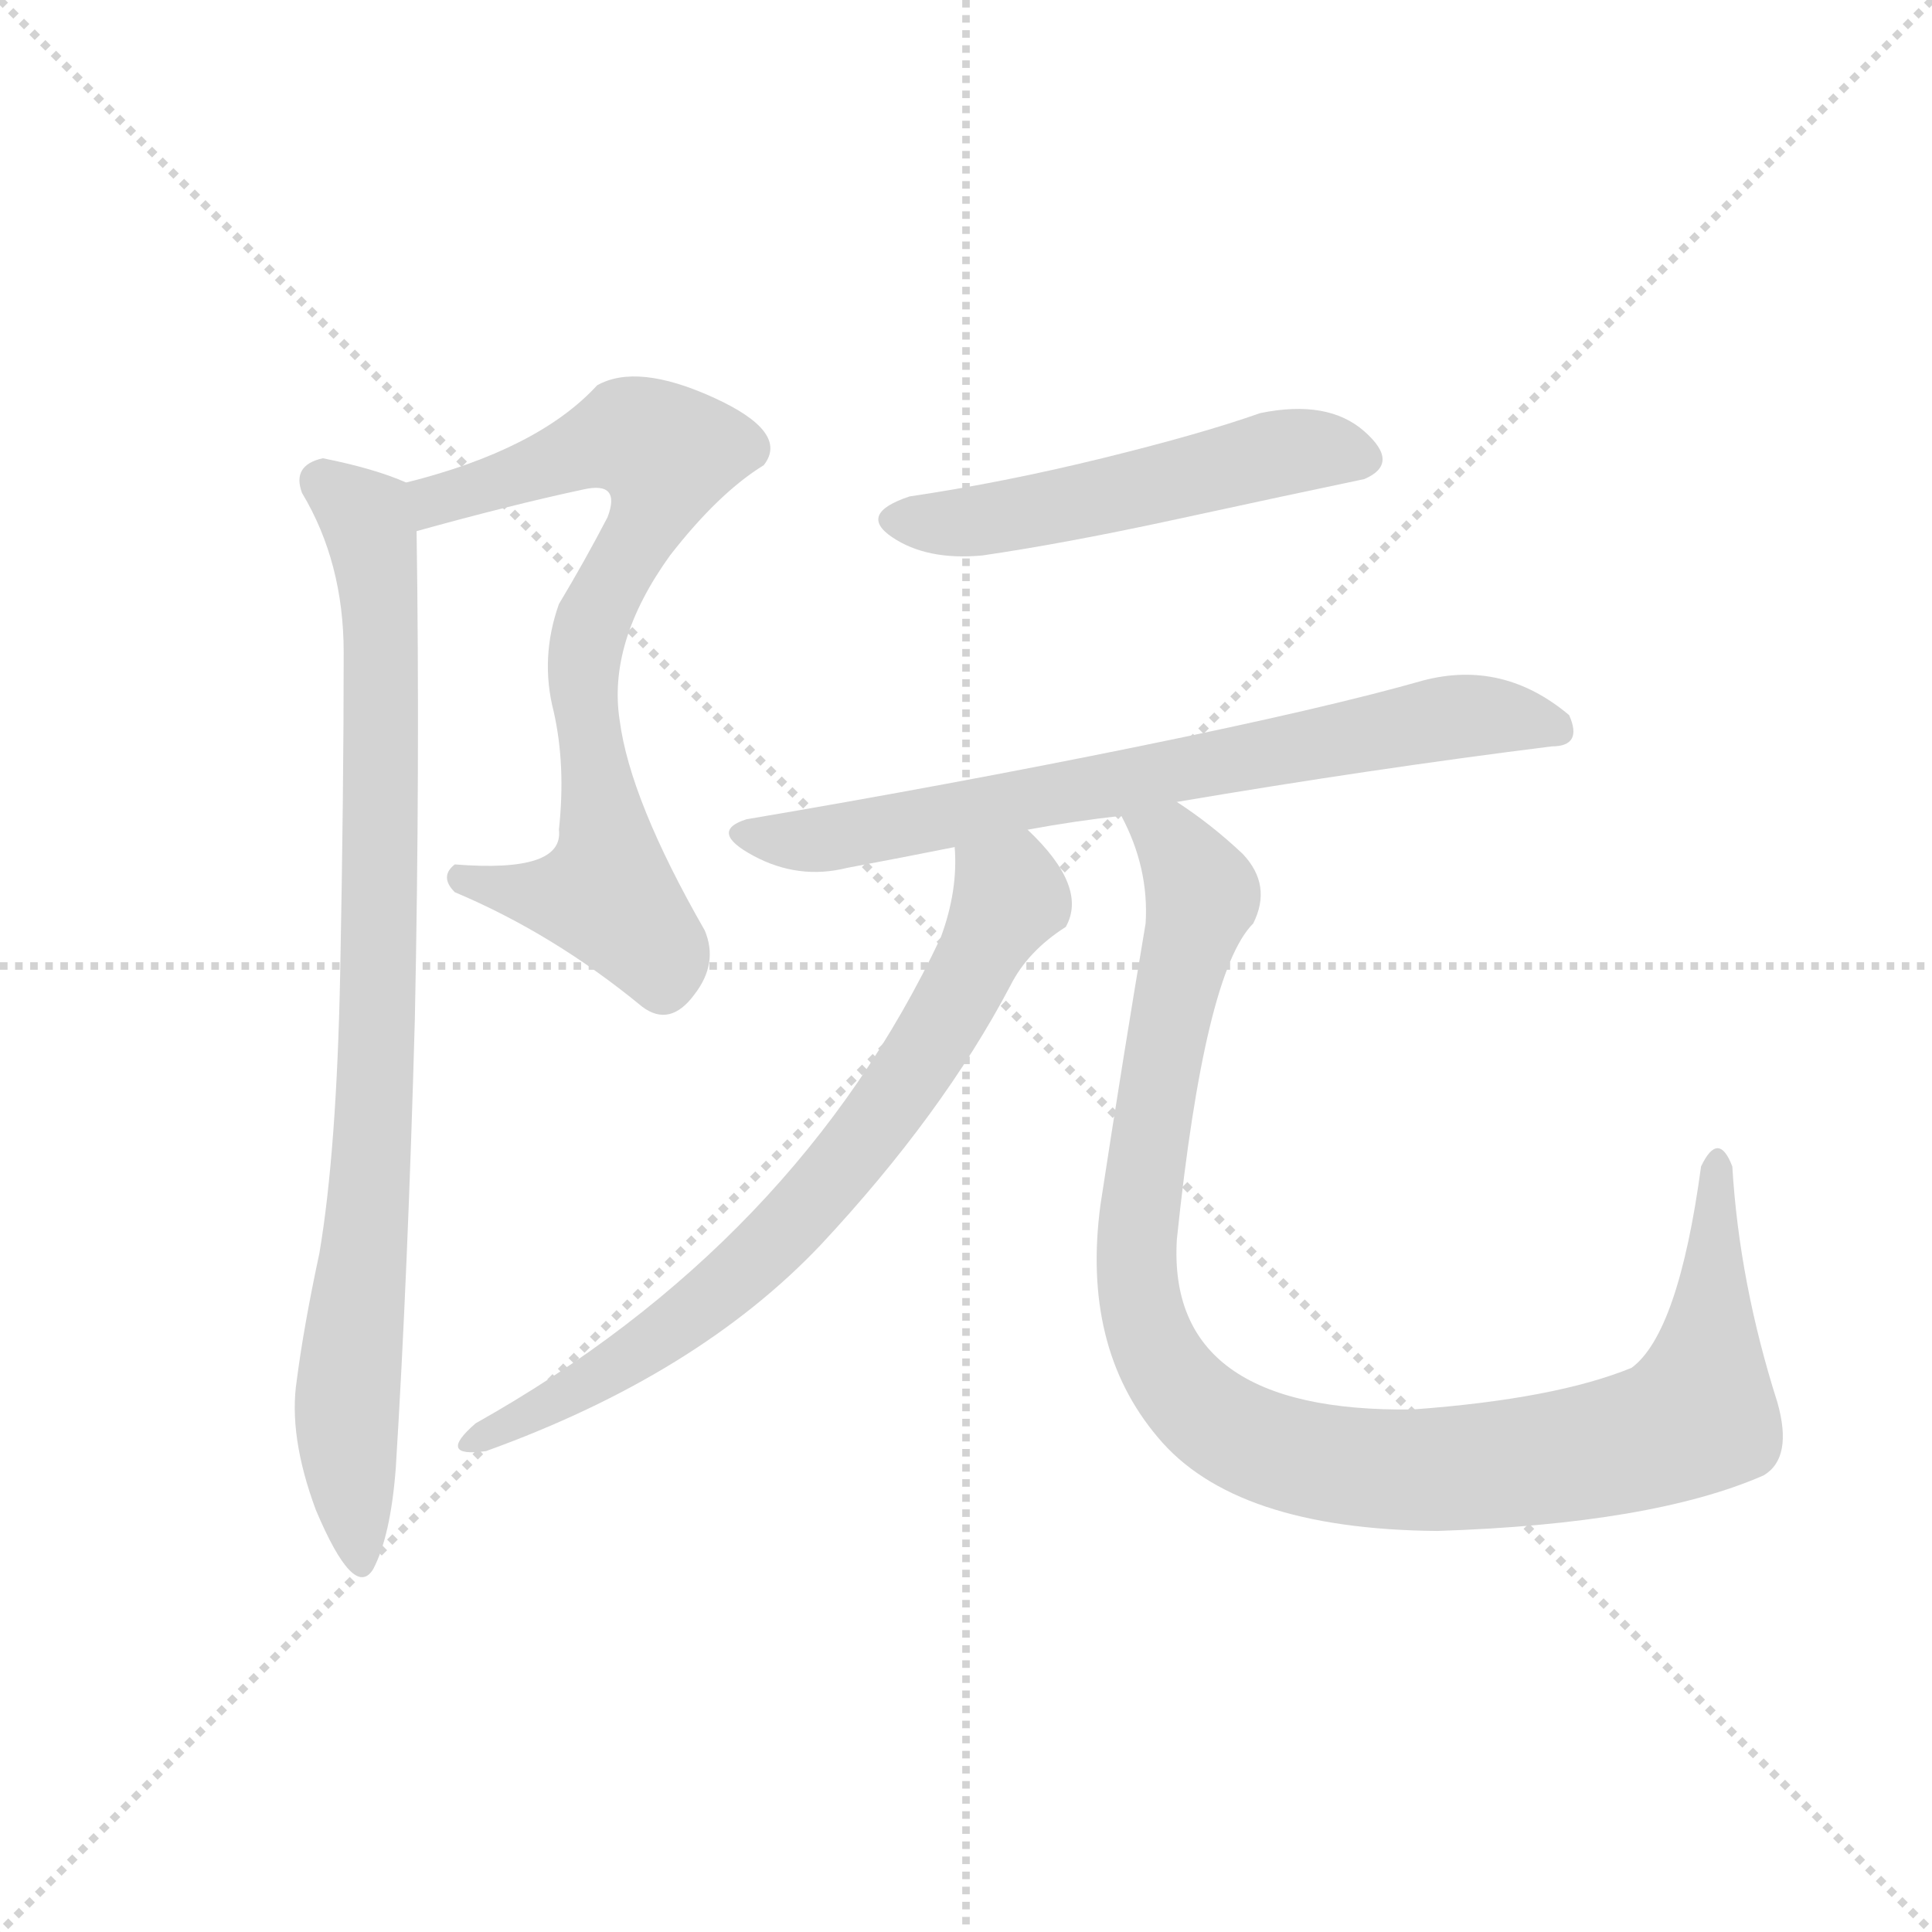<svg version="1.1" viewBox="0 0 1024 1024" xmlns="http://www.w3.org/2000/svg">
  <g stroke="lightgray" stroke-dasharray="1,1" stroke-width="1" transform="scale(4, 4)">
    <line x1="0" y1="0" x2="256" y2="256"></line>
    <line x1="256" y1="0" x2="0" y2="256"></line>
    <line x1="128" y1="0" x2="128" y2="256"></line>
    <line x1="0" y1="128" x2="256" y2="128"></line>
  </g>
  <g transform="scale(0.92, -0.92) translate(60, -900)">
    <style type="text/css">
      
        @keyframes keyframes0 {
          from {
            stroke: blue;
            stroke-dashoffset: 757;
            stroke-width: 128;
          }
          71% {
            animation-timing-function: step-end;
            stroke: blue;
            stroke-dashoffset: 0;
            stroke-width: 128;
          }
          to {
            stroke: black;
            stroke-width: 1024;
          }
        }
        #make-me-a-hanzi-animation-0 {
          animation: keyframes0 0.866s both;
          animation-delay: 0s;
          animation-timing-function: linear;
        }
      
        @keyframes keyframes1 {
          from {
            stroke: blue;
            stroke-dashoffset: 889;
            stroke-width: 128;
          }
          74% {
            animation-timing-function: step-end;
            stroke: blue;
            stroke-dashoffset: 0;
            stroke-width: 128;
          }
          to {
            stroke: black;
            stroke-width: 1024;
          }
        }
        #make-me-a-hanzi-animation-1 {
          animation: keyframes1 0.973s both;
          animation-delay: 0.866s;
          animation-timing-function: linear;
        }
      
        @keyframes keyframes2 {
          from {
            stroke: blue;
            stroke-dashoffset: 525;
            stroke-width: 128;
          }
          63% {
            animation-timing-function: step-end;
            stroke: blue;
            stroke-dashoffset: 0;
            stroke-width: 128;
          }
          to {
            stroke: black;
            stroke-width: 1024;
          }
        }
        #make-me-a-hanzi-animation-2 {
          animation: keyframes2 0.677s both;
          animation-delay: 1.84s;
          animation-timing-function: linear;
        }
      
        @keyframes keyframes3 {
          from {
            stroke: blue;
            stroke-dashoffset: 729;
            stroke-width: 128;
          }
          70% {
            animation-timing-function: step-end;
            stroke: blue;
            stroke-dashoffset: 0;
            stroke-width: 128;
          }
          to {
            stroke: black;
            stroke-width: 1024;
          }
        }
        #make-me-a-hanzi-animation-3 {
          animation: keyframes3 0.843s both;
          animation-delay: 2.517s;
          animation-timing-function: linear;
        }
      
        @keyframes keyframes4 {
          from {
            stroke: blue;
            stroke-dashoffset: 739;
            stroke-width: 128;
          }
          71% {
            animation-timing-function: step-end;
            stroke: blue;
            stroke-dashoffset: 0;
            stroke-width: 128;
          }
          to {
            stroke: black;
            stroke-width: 1024;
          }
        }
        #make-me-a-hanzi-animation-4 {
          animation: keyframes4 0.851s both;
          animation-delay: 3.36s;
          animation-timing-function: linear;
        }
      
        @keyframes keyframes5 {
          from {
            stroke: blue;
            stroke-dashoffset: 1066;
            stroke-width: 128;
          }
          78% {
            animation-timing-function: step-end;
            stroke: blue;
            stroke-dashoffset: 0;
            stroke-width: 128;
          }
          to {
            stroke: black;
            stroke-width: 1024;
          }
        }
        #make-me-a-hanzi-animation-5 {
          animation: keyframes5 1.118s both;
          animation-delay: 4.211s;
          animation-timing-function: linear;
        }
      
    </style>
    
      <path d="M 180 594 Q 234 609 276 618 Q 298 623 290 602 Q 277 577 262 552 Q 251 521 259 490 Q 266 459 262 422 Q 265 397 202 402 Q 193 395 202 386 Q 259 362 310 320 Q 326 308 340 327 Q 354 345 346 364 Q 303 439 297 485 Q 290 530 326 580 Q 354 616 380 632 Q 395 651 351 671 Q 307 691 284 678 Q 250 641 174 622 C 145 614 151 586 180 594 Z" fill="lightgray"></path>
    
      <path d="M 126 636 Q 108 632 114 616 Q 138 576 138 524 Q 138 443 136 340 Q 134 237 124 178 Q 115 136 111 105 Q 106 73 122 30 Q 144 -22 155 -4 Q 165 15 168 54 Q 175 167 179 313 Q 182 459 180 594 C 180 620 180 620 174 622 Q 156 630 126 636 Z" fill="lightgray"></path>
    
      <path d="M 506 580 Q 554 587 618.5 601 Q 683 615 726 624 Q 747 633 726 651.5 Q 705 670 666 662 Q 632 650 575 636 Q 518 622 464 614 Q 434 604 454 590.5 Q 474 577 506 580 Z" fill="lightgray"></path>
    
      <path d="M 834 470 Q 852 470 844 488 Q 806 520 760 508 Q 704 492 596 470 Q 488 448 370 428 Q 348 421 374 407 Q 400 393 428 400 Q 460 406 490 412 L 532 422 Q 559 427 586 430 L 618 438 Q 730 457 834 470 Z" fill="lightgray"></path>
    
      <path d="M 490 412 Q 492 387 482 360 Q 399 184 214 80 Q 191 60 220 64 Q 342 108 413 183 Q 483 258 522 332 Q 532 352 554 366 Q 567 389 532 422 C 511 444 490 442 490 412 Z" fill="lightgray"></path>
    
      <path d="M 586 430 Q 602 400 600 368 Q 587 291 574 206 Q 563 124 607 72 Q 651 19 768 18 Q 892 22 956 50 Q 973 60 964 92 Q 942 161 938 228 Q 930 249 920 228 Q 907 132 880 112 Q 836 94 754 88 Q 612 86 618 186 Q 634 340 662 368 Q 673 390 656 408 Q 638 425 618 438 C 594 456 575 458 586 430 Z" fill="lightgray"></path>
    
    
      <clipPath id="make-me-a-hanzi-clip-0">
        <path d="M 180 594 Q 234 609 276 618 Q 298 623 290 602 Q 277 577 262 552 Q 251 521 259 490 Q 266 459 262 422 Q 265 397 202 402 Q 193 395 202 386 Q 259 362 310 320 Q 326 308 340 327 Q 354 345 346 364 Q 303 439 297 485 Q 290 530 326 580 Q 354 616 380 632 Q 395 651 351 671 Q 307 691 284 678 Q 250 641 174 622 C 145 614 151 586 180 594 Z"></path>
      </clipPath>
      <path clip-path="url(#make-me-a-hanzi-clip-0)" d="M 186 603 L 191 612 L 303 649 L 324 638 L 314 601 L 283 548 L 275 514 L 290 385 L 263 383 L 207 394" fill="none" id="make-me-a-hanzi-animation-0" stroke-dasharray="629 1258" stroke-linecap="round"></path>
    
      <clipPath id="make-me-a-hanzi-clip-1">
        <path d="M 126 636 Q 108 632 114 616 Q 138 576 138 524 Q 138 443 136 340 Q 134 237 124 178 Q 115 136 111 105 Q 106 73 122 30 Q 144 -22 155 -4 Q 165 15 168 54 Q 175 167 179 313 Q 182 459 180 594 C 180 620 180 620 174 622 Q 156 630 126 636 Z"></path>
      </clipPath>
      <path clip-path="url(#make-me-a-hanzi-clip-1)" d="M 126 623 L 153 596 L 160 541 L 155 239 L 139 86 L 146 3" fill="none" id="make-me-a-hanzi-animation-1" stroke-dasharray="761 1522" stroke-linecap="round"></path>
    
      <clipPath id="make-me-a-hanzi-clip-2">
        <path d="M 506 580 Q 554 587 618.5 601 Q 683 615 726 624 Q 747 633 726 651.5 Q 705 670 666 662 Q 632 650 575 636 Q 518 622 464 614 Q 434 604 454 590.5 Q 474 577 506 580 Z"></path>
      </clipPath>
      <path clip-path="url(#make-me-a-hanzi-clip-2)" d="M 459 602 L 498 599 L 678 640 L 723 638" fill="none" id="make-me-a-hanzi-animation-2" stroke-dasharray="397 794" stroke-linecap="round"></path>
    
      <clipPath id="make-me-a-hanzi-clip-3">
        <path d="M 834 470 Q 852 470 844 488 Q 806 520 760 508 Q 704 492 596 470 Q 488 448 370 428 Q 348 421 374 407 Q 400 393 428 400 Q 460 406 490 412 L 532 422 Q 559 427 586 430 L 618 438 Q 730 457 834 470 Z"></path>
      </clipPath>
      <path clip-path="url(#make-me-a-hanzi-clip-3)" d="M 371 417 L 433 419 L 783 488 L 837 480" fill="none" id="make-me-a-hanzi-animation-3" stroke-dasharray="601 1202" stroke-linecap="round"></path>
    
      <clipPath id="make-me-a-hanzi-clip-4">
        <path d="M 490 412 Q 492 387 482 360 Q 399 184 214 80 Q 191 60 220 64 Q 342 108 413 183 Q 483 258 522 332 Q 532 352 554 366 Q 567 389 532 422 C 511 444 490 442 490 412 Z"></path>
      </clipPath>
      <path clip-path="url(#make-me-a-hanzi-clip-4)" d="M 499 406 L 522 384 L 462 277 L 415 215 L 321 130 L 213 70" fill="none" id="make-me-a-hanzi-animation-4" stroke-dasharray="611 1222" stroke-linecap="round"></path>
    
      <clipPath id="make-me-a-hanzi-clip-5">
        <path d="M 586 430 Q 602 400 600 368 Q 587 291 574 206 Q 563 124 607 72 Q 651 19 768 18 Q 892 22 956 50 Q 973 60 964 92 Q 942 161 938 228 Q 930 249 920 228 Q 907 132 880 112 Q 836 94 754 88 Q 612 86 618 186 Q 634 340 662 368 Q 673 390 656 408 Q 638 425 618 438 C 594 456 575 458 586 430 Z"></path>
      </clipPath>
      <path clip-path="url(#make-me-a-hanzi-clip-5)" d="M 593 424 L 619 410 L 633 384 L 604 256 L 595 195 L 597 150 L 618 103 L 657 71 L 707 56 L 777 53 L 863 65 L 914 82 L 925 123 L 929 229" fill="none" id="make-me-a-hanzi-animation-5" stroke-dasharray="938 1876" stroke-linecap="round"></path>
    
  </g>
</svg>